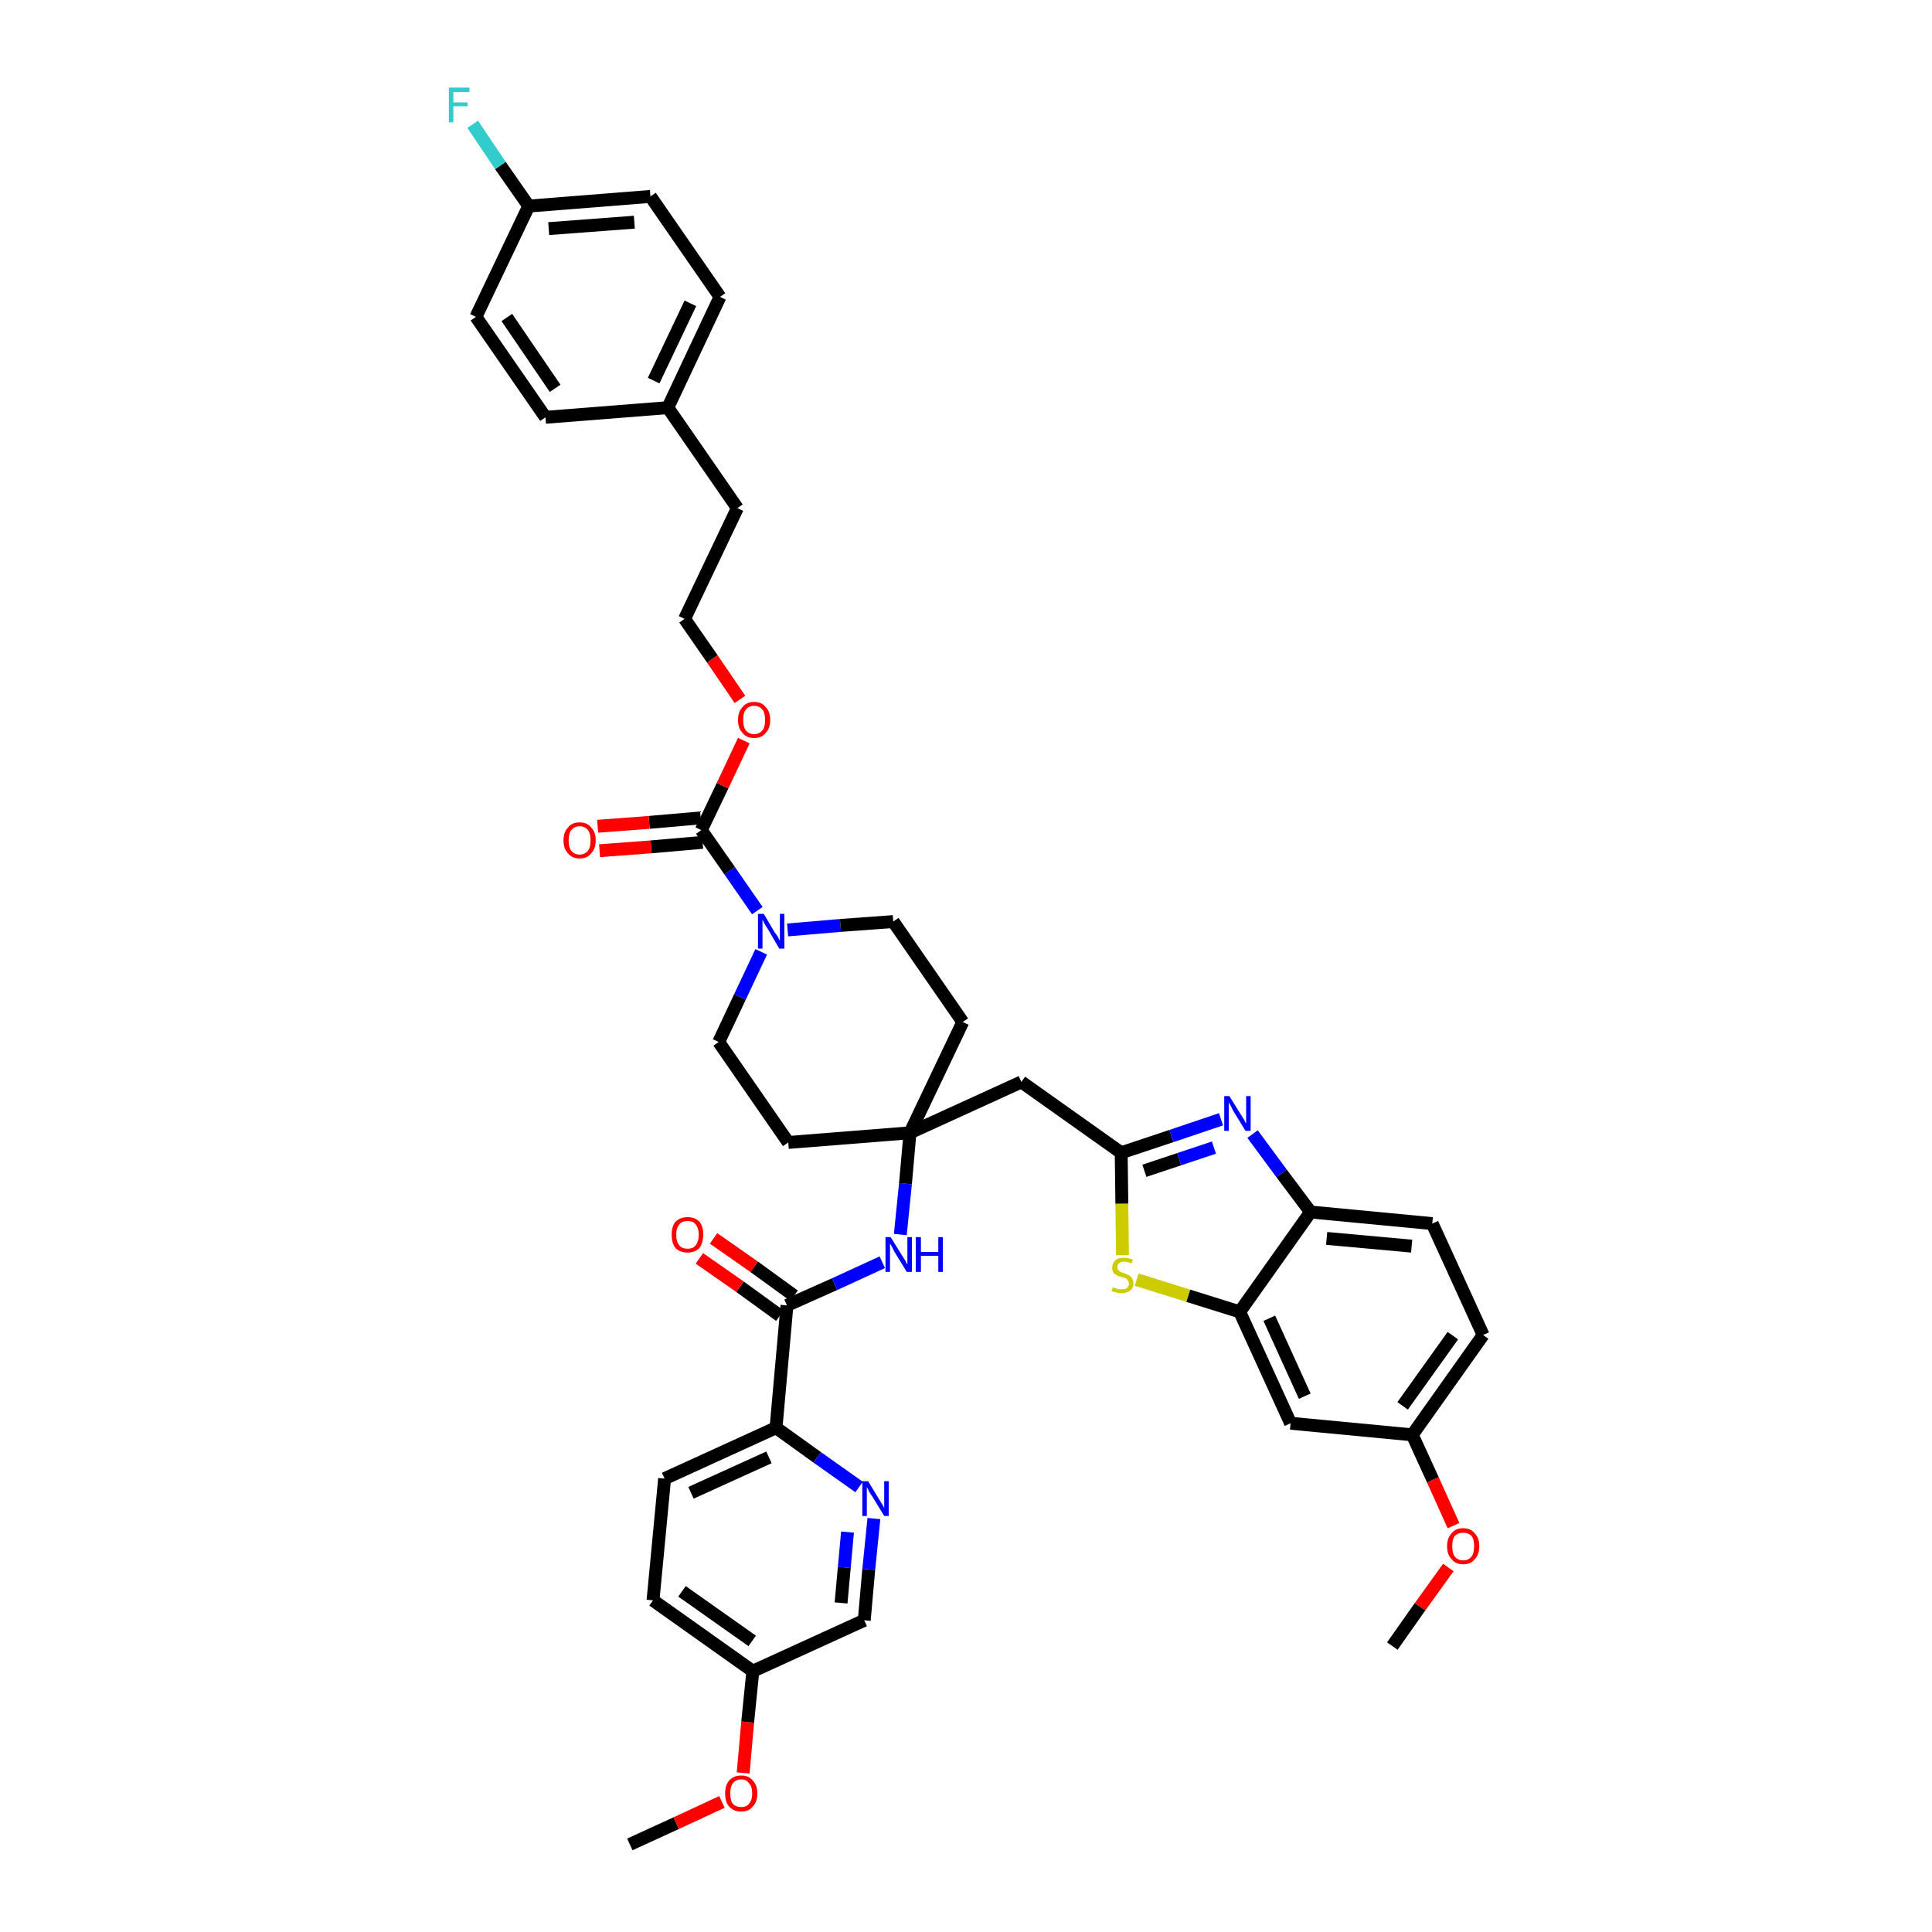 <?xml version='1.0' encoding='iso-8859-1'?>
<svg version='1.1' baseProfile='full'
              xmlns='http://www.w3.org/2000/svg'
                      xmlns:rdkit='http://www.rdkit.org/xml'
                      xmlns:xlink='http://www.w3.org/1999/xlink'
                  xml:space='preserve'
width='300px' height='300px' viewBox='0 0 300 300'>
<!-- END OF HEADER -->
<path class='bond-0 atom-0 atom-1' d='M 97.8,286.4 L 105.0,283.1' style='fill:none;fill-rule:evenodd;stroke:#000000;stroke-width:2.0px;stroke-linecap:butt;stroke-linejoin:miter;stroke-opacity:1' />
<path class='bond-0 atom-0 atom-1' d='M 105.0,283.1 L 112.1,279.8' style='fill:none;fill-rule:evenodd;stroke:#FF0000;stroke-width:2.0px;stroke-linecap:butt;stroke-linejoin:miter;stroke-opacity:1' />
<path class='bond-1 atom-1 atom-2' d='M 115.4,275.3 L 116.1,267.4' style='fill:none;fill-rule:evenodd;stroke:#FF0000;stroke-width:2.0px;stroke-linecap:butt;stroke-linejoin:miter;stroke-opacity:1' />
<path class='bond-1 atom-1 atom-2' d='M 116.1,267.4 L 116.9,259.5' style='fill:none;fill-rule:evenodd;stroke:#000000;stroke-width:2.0px;stroke-linecap:butt;stroke-linejoin:miter;stroke-opacity:1' />
<path class='bond-2 atom-2 atom-3' d='M 116.9,259.5 L 101.4,248.5' style='fill:none;fill-rule:evenodd;stroke:#000000;stroke-width:2.0px;stroke-linecap:butt;stroke-linejoin:miter;stroke-opacity:1' />
<path class='bond-2 atom-2 atom-3' d='M 116.8,254.8 L 105.9,247.1' style='fill:none;fill-rule:evenodd;stroke:#000000;stroke-width:2.0px;stroke-linecap:butt;stroke-linejoin:miter;stroke-opacity:1' />
<path class='bond-40 atom-40 atom-2' d='M 134.2,251.6 L 116.9,259.5' style='fill:none;fill-rule:evenodd;stroke:#000000;stroke-width:2.0px;stroke-linecap:butt;stroke-linejoin:miter;stroke-opacity:1' />
<path class='bond-3 atom-3 atom-4' d='M 101.4,248.5 L 103.2,229.6' style='fill:none;fill-rule:evenodd;stroke:#000000;stroke-width:2.0px;stroke-linecap:butt;stroke-linejoin:miter;stroke-opacity:1' />
<path class='bond-4 atom-4 atom-5' d='M 103.2,229.6 L 120.5,221.7' style='fill:none;fill-rule:evenodd;stroke:#000000;stroke-width:2.0px;stroke-linecap:butt;stroke-linejoin:miter;stroke-opacity:1' />
<path class='bond-4 atom-4 atom-5' d='M 107.3,231.8 L 119.4,226.3' style='fill:none;fill-rule:evenodd;stroke:#000000;stroke-width:2.0px;stroke-linecap:butt;stroke-linejoin:miter;stroke-opacity:1' />
<path class='bond-5 atom-5 atom-6' d='M 120.5,221.7 L 122.2,202.7' style='fill:none;fill-rule:evenodd;stroke:#000000;stroke-width:2.0px;stroke-linecap:butt;stroke-linejoin:miter;stroke-opacity:1' />
<path class='bond-38 atom-5 atom-39' d='M 120.5,221.7 L 126.9,226.3' style='fill:none;fill-rule:evenodd;stroke:#000000;stroke-width:2.0px;stroke-linecap:butt;stroke-linejoin:miter;stroke-opacity:1' />
<path class='bond-38 atom-5 atom-39' d='M 126.9,226.3 L 133.4,230.9' style='fill:none;fill-rule:evenodd;stroke:#0000FF;stroke-width:2.0px;stroke-linecap:butt;stroke-linejoin:miter;stroke-opacity:1' />
<path class='bond-6 atom-6 atom-7' d='M 123.3,201.2 L 117.1,196.7' style='fill:none;fill-rule:evenodd;stroke:#000000;stroke-width:2.0px;stroke-linecap:butt;stroke-linejoin:miter;stroke-opacity:1' />
<path class='bond-6 atom-6 atom-7' d='M 117.1,196.7 L 110.8,192.3' style='fill:none;fill-rule:evenodd;stroke:#FF0000;stroke-width:2.0px;stroke-linecap:butt;stroke-linejoin:miter;stroke-opacity:1' />
<path class='bond-6 atom-6 atom-7' d='M 121.1,204.3 L 114.9,199.8' style='fill:none;fill-rule:evenodd;stroke:#000000;stroke-width:2.0px;stroke-linecap:butt;stroke-linejoin:miter;stroke-opacity:1' />
<path class='bond-6 atom-6 atom-7' d='M 114.9,199.8 L 108.6,195.4' style='fill:none;fill-rule:evenodd;stroke:#FF0000;stroke-width:2.0px;stroke-linecap:butt;stroke-linejoin:miter;stroke-opacity:1' />
<path class='bond-7 atom-6 atom-8' d='M 122.2,202.7 L 129.6,199.4' style='fill:none;fill-rule:evenodd;stroke:#000000;stroke-width:2.0px;stroke-linecap:butt;stroke-linejoin:miter;stroke-opacity:1' />
<path class='bond-7 atom-6 atom-8' d='M 129.6,199.4 L 137.0,196.0' style='fill:none;fill-rule:evenodd;stroke:#0000FF;stroke-width:2.0px;stroke-linecap:butt;stroke-linejoin:miter;stroke-opacity:1' />
<path class='bond-8 atom-8 atom-9' d='M 139.8,191.7 L 140.6,183.8' style='fill:none;fill-rule:evenodd;stroke:#0000FF;stroke-width:2.0px;stroke-linecap:butt;stroke-linejoin:miter;stroke-opacity:1' />
<path class='bond-8 atom-8 atom-9' d='M 140.6,183.8 L 141.3,175.9' style='fill:none;fill-rule:evenodd;stroke:#000000;stroke-width:2.0px;stroke-linecap:butt;stroke-linejoin:miter;stroke-opacity:1' />
<path class='bond-9 atom-9 atom-10' d='M 141.3,175.9 L 158.6,168.0' style='fill:none;fill-rule:evenodd;stroke:#000000;stroke-width:2.0px;stroke-linecap:butt;stroke-linejoin:miter;stroke-opacity:1' />
<path class='bond-21 atom-9 atom-22' d='M 141.3,175.9 L 122.4,177.4' style='fill:none;fill-rule:evenodd;stroke:#000000;stroke-width:2.0px;stroke-linecap:butt;stroke-linejoin:miter;stroke-opacity:1' />
<path class='bond-41 atom-38 atom-9' d='M 149.5,158.7 L 141.3,175.9' style='fill:none;fill-rule:evenodd;stroke:#000000;stroke-width:2.0px;stroke-linecap:butt;stroke-linejoin:miter;stroke-opacity:1' />
<path class='bond-10 atom-10 atom-11' d='M 158.6,168.0 L 174.1,179.0' style='fill:none;fill-rule:evenodd;stroke:#000000;stroke-width:2.0px;stroke-linecap:butt;stroke-linejoin:miter;stroke-opacity:1' />
<path class='bond-11 atom-11 atom-12' d='M 174.1,179.0 L 181.9,176.4' style='fill:none;fill-rule:evenodd;stroke:#000000;stroke-width:2.0px;stroke-linecap:butt;stroke-linejoin:miter;stroke-opacity:1' />
<path class='bond-11 atom-11 atom-12' d='M 181.9,176.4 L 189.6,173.8' style='fill:none;fill-rule:evenodd;stroke:#0000FF;stroke-width:2.0px;stroke-linecap:butt;stroke-linejoin:miter;stroke-opacity:1' />
<path class='bond-11 atom-11 atom-12' d='M 177.7,181.8 L 183.1,180.0' style='fill:none;fill-rule:evenodd;stroke:#000000;stroke-width:2.0px;stroke-linecap:butt;stroke-linejoin:miter;stroke-opacity:1' />
<path class='bond-11 atom-11 atom-12' d='M 183.1,180.0 L 188.5,178.2' style='fill:none;fill-rule:evenodd;stroke:#0000FF;stroke-width:2.0px;stroke-linecap:butt;stroke-linejoin:miter;stroke-opacity:1' />
<path class='bond-42 atom-21 atom-11' d='M 174.3,194.9 L 174.2,186.9' style='fill:none;fill-rule:evenodd;stroke:#CCCC00;stroke-width:2.0px;stroke-linecap:butt;stroke-linejoin:miter;stroke-opacity:1' />
<path class='bond-42 atom-21 atom-11' d='M 174.2,186.9 L 174.1,179.0' style='fill:none;fill-rule:evenodd;stroke:#000000;stroke-width:2.0px;stroke-linecap:butt;stroke-linejoin:miter;stroke-opacity:1' />
<path class='bond-12 atom-12 atom-13' d='M 194.5,176.1 L 199.0,182.2' style='fill:none;fill-rule:evenodd;stroke:#0000FF;stroke-width:2.0px;stroke-linecap:butt;stroke-linejoin:miter;stroke-opacity:1' />
<path class='bond-12 atom-12 atom-13' d='M 199.0,182.2 L 203.5,188.2' style='fill:none;fill-rule:evenodd;stroke:#000000;stroke-width:2.0px;stroke-linecap:butt;stroke-linejoin:miter;stroke-opacity:1' />
<path class='bond-13 atom-13 atom-14' d='M 203.5,188.2 L 222.4,190.0' style='fill:none;fill-rule:evenodd;stroke:#000000;stroke-width:2.0px;stroke-linecap:butt;stroke-linejoin:miter;stroke-opacity:1' />
<path class='bond-13 atom-13 atom-14' d='M 206.0,192.3 L 219.2,193.5' style='fill:none;fill-rule:evenodd;stroke:#000000;stroke-width:2.0px;stroke-linecap:butt;stroke-linejoin:miter;stroke-opacity:1' />
<path class='bond-44 atom-20 atom-13' d='M 192.5,203.7 L 203.5,188.2' style='fill:none;fill-rule:evenodd;stroke:#000000;stroke-width:2.0px;stroke-linecap:butt;stroke-linejoin:miter;stroke-opacity:1' />
<path class='bond-14 atom-14 atom-15' d='M 222.4,190.0 L 230.3,207.3' style='fill:none;fill-rule:evenodd;stroke:#000000;stroke-width:2.0px;stroke-linecap:butt;stroke-linejoin:miter;stroke-opacity:1' />
<path class='bond-15 atom-15 atom-16' d='M 230.3,207.3 L 219.3,222.8' style='fill:none;fill-rule:evenodd;stroke:#000000;stroke-width:2.0px;stroke-linecap:butt;stroke-linejoin:miter;stroke-opacity:1' />
<path class='bond-15 atom-15 atom-16' d='M 225.6,207.4 L 217.8,218.3' style='fill:none;fill-rule:evenodd;stroke:#000000;stroke-width:2.0px;stroke-linecap:butt;stroke-linejoin:miter;stroke-opacity:1' />
<path class='bond-16 atom-16 atom-17' d='M 219.3,222.8 L 222.5,229.8' style='fill:none;fill-rule:evenodd;stroke:#000000;stroke-width:2.0px;stroke-linecap:butt;stroke-linejoin:miter;stroke-opacity:1' />
<path class='bond-16 atom-16 atom-17' d='M 222.5,229.8 L 225.7,236.9' style='fill:none;fill-rule:evenodd;stroke:#FF0000;stroke-width:2.0px;stroke-linecap:butt;stroke-linejoin:miter;stroke-opacity:1' />
<path class='bond-18 atom-16 atom-19' d='M 219.3,222.8 L 200.4,221.0' style='fill:none;fill-rule:evenodd;stroke:#000000;stroke-width:2.0px;stroke-linecap:butt;stroke-linejoin:miter;stroke-opacity:1' />
<path class='bond-17 atom-17 atom-18' d='M 224.9,243.4 L 220.5,249.5' style='fill:none;fill-rule:evenodd;stroke:#FF0000;stroke-width:2.0px;stroke-linecap:butt;stroke-linejoin:miter;stroke-opacity:1' />
<path class='bond-17 atom-17 atom-18' d='M 220.5,249.5 L 216.2,255.6' style='fill:none;fill-rule:evenodd;stroke:#000000;stroke-width:2.0px;stroke-linecap:butt;stroke-linejoin:miter;stroke-opacity:1' />
<path class='bond-19 atom-19 atom-20' d='M 200.4,221.0 L 192.5,203.7' style='fill:none;fill-rule:evenodd;stroke:#000000;stroke-width:2.0px;stroke-linecap:butt;stroke-linejoin:miter;stroke-opacity:1' />
<path class='bond-19 atom-19 atom-20' d='M 202.6,216.8 L 197.1,204.7' style='fill:none;fill-rule:evenodd;stroke:#000000;stroke-width:2.0px;stroke-linecap:butt;stroke-linejoin:miter;stroke-opacity:1' />
<path class='bond-20 atom-20 atom-21' d='M 192.5,203.7 L 184.5,201.2' style='fill:none;fill-rule:evenodd;stroke:#000000;stroke-width:2.0px;stroke-linecap:butt;stroke-linejoin:miter;stroke-opacity:1' />
<path class='bond-20 atom-20 atom-21' d='M 184.5,201.2 L 176.5,198.7' style='fill:none;fill-rule:evenodd;stroke:#CCCC00;stroke-width:2.0px;stroke-linecap:butt;stroke-linejoin:miter;stroke-opacity:1' />
<path class='bond-22 atom-22 atom-23' d='M 122.4,177.4 L 111.6,161.8' style='fill:none;fill-rule:evenodd;stroke:#000000;stroke-width:2.0px;stroke-linecap:butt;stroke-linejoin:miter;stroke-opacity:1' />
<path class='bond-23 atom-23 atom-24' d='M 111.6,161.8 L 114.9,154.8' style='fill:none;fill-rule:evenodd;stroke:#000000;stroke-width:2.0px;stroke-linecap:butt;stroke-linejoin:miter;stroke-opacity:1' />
<path class='bond-23 atom-23 atom-24' d='M 114.9,154.8 L 118.2,147.8' style='fill:none;fill-rule:evenodd;stroke:#0000FF;stroke-width:2.0px;stroke-linecap:butt;stroke-linejoin:miter;stroke-opacity:1' />
<path class='bond-24 atom-24 atom-25' d='M 117.6,141.4 L 113.3,135.2' style='fill:none;fill-rule:evenodd;stroke:#0000FF;stroke-width:2.0px;stroke-linecap:butt;stroke-linejoin:miter;stroke-opacity:1' />
<path class='bond-24 atom-24 atom-25' d='M 113.3,135.2 L 108.9,128.9' style='fill:none;fill-rule:evenodd;stroke:#000000;stroke-width:2.0px;stroke-linecap:butt;stroke-linejoin:miter;stroke-opacity:1' />
<path class='bond-36 atom-24 atom-37' d='M 122.3,144.4 L 130.5,143.7' style='fill:none;fill-rule:evenodd;stroke:#0000FF;stroke-width:2.0px;stroke-linecap:butt;stroke-linejoin:miter;stroke-opacity:1' />
<path class='bond-36 atom-24 atom-37' d='M 130.5,143.7 L 138.7,143.1' style='fill:none;fill-rule:evenodd;stroke:#000000;stroke-width:2.0px;stroke-linecap:butt;stroke-linejoin:miter;stroke-opacity:1' />
<path class='bond-25 atom-25 atom-26' d='M 108.8,127.0 L 100.8,127.7' style='fill:none;fill-rule:evenodd;stroke:#000000;stroke-width:2.0px;stroke-linecap:butt;stroke-linejoin:miter;stroke-opacity:1' />
<path class='bond-25 atom-25 atom-26' d='M 100.8,127.7 L 92.8,128.3' style='fill:none;fill-rule:evenodd;stroke:#FF0000;stroke-width:2.0px;stroke-linecap:butt;stroke-linejoin:miter;stroke-opacity:1' />
<path class='bond-25 atom-25 atom-26' d='M 109.1,130.8 L 101.1,131.5' style='fill:none;fill-rule:evenodd;stroke:#000000;stroke-width:2.0px;stroke-linecap:butt;stroke-linejoin:miter;stroke-opacity:1' />
<path class='bond-25 atom-25 atom-26' d='M 101.1,131.5 L 93.1,132.1' style='fill:none;fill-rule:evenodd;stroke:#FF0000;stroke-width:2.0px;stroke-linecap:butt;stroke-linejoin:miter;stroke-opacity:1' />
<path class='bond-26 atom-25 atom-27' d='M 108.9,128.9 L 112.2,122.0' style='fill:none;fill-rule:evenodd;stroke:#000000;stroke-width:2.0px;stroke-linecap:butt;stroke-linejoin:miter;stroke-opacity:1' />
<path class='bond-26 atom-25 atom-27' d='M 112.2,122.0 L 115.5,115.0' style='fill:none;fill-rule:evenodd;stroke:#FF0000;stroke-width:2.0px;stroke-linecap:butt;stroke-linejoin:miter;stroke-opacity:1' />
<path class='bond-27 atom-27 atom-28' d='M 114.9,108.6 L 110.6,102.3' style='fill:none;fill-rule:evenodd;stroke:#FF0000;stroke-width:2.0px;stroke-linecap:butt;stroke-linejoin:miter;stroke-opacity:1' />
<path class='bond-27 atom-27 atom-28' d='M 110.6,102.3 L 106.3,96.1' style='fill:none;fill-rule:evenodd;stroke:#000000;stroke-width:2.0px;stroke-linecap:butt;stroke-linejoin:miter;stroke-opacity:1' />
<path class='bond-28 atom-28 atom-29' d='M 106.3,96.1 L 114.5,78.9' style='fill:none;fill-rule:evenodd;stroke:#000000;stroke-width:2.0px;stroke-linecap:butt;stroke-linejoin:miter;stroke-opacity:1' />
<path class='bond-29 atom-29 atom-30' d='M 114.5,78.9 L 103.7,63.3' style='fill:none;fill-rule:evenodd;stroke:#000000;stroke-width:2.0px;stroke-linecap:butt;stroke-linejoin:miter;stroke-opacity:1' />
<path class='bond-30 atom-30 atom-31' d='M 103.7,63.3 L 111.8,46.1' style='fill:none;fill-rule:evenodd;stroke:#000000;stroke-width:2.0px;stroke-linecap:butt;stroke-linejoin:miter;stroke-opacity:1' />
<path class='bond-30 atom-30 atom-31' d='M 101.5,59.1 L 107.2,47.1' style='fill:none;fill-rule:evenodd;stroke:#000000;stroke-width:2.0px;stroke-linecap:butt;stroke-linejoin:miter;stroke-opacity:1' />
<path class='bond-43 atom-36 atom-30' d='M 84.7,64.8 L 103.7,63.3' style='fill:none;fill-rule:evenodd;stroke:#000000;stroke-width:2.0px;stroke-linecap:butt;stroke-linejoin:miter;stroke-opacity:1' />
<path class='bond-31 atom-31 atom-32' d='M 111.8,46.1 L 101.0,30.5' style='fill:none;fill-rule:evenodd;stroke:#000000;stroke-width:2.0px;stroke-linecap:butt;stroke-linejoin:miter;stroke-opacity:1' />
<path class='bond-32 atom-32 atom-33' d='M 101.0,30.5 L 82.1,32.0' style='fill:none;fill-rule:evenodd;stroke:#000000;stroke-width:2.0px;stroke-linecap:butt;stroke-linejoin:miter;stroke-opacity:1' />
<path class='bond-32 atom-32 atom-33' d='M 98.5,34.5 L 85.2,35.5' style='fill:none;fill-rule:evenodd;stroke:#000000;stroke-width:2.0px;stroke-linecap:butt;stroke-linejoin:miter;stroke-opacity:1' />
<path class='bond-33 atom-33 atom-34' d='M 82.1,32.0 L 77.7,25.7' style='fill:none;fill-rule:evenodd;stroke:#000000;stroke-width:2.0px;stroke-linecap:butt;stroke-linejoin:miter;stroke-opacity:1' />
<path class='bond-33 atom-33 atom-34' d='M 77.7,25.7 L 73.4,19.3' style='fill:none;fill-rule:evenodd;stroke:#33CCCC;stroke-width:2.0px;stroke-linecap:butt;stroke-linejoin:miter;stroke-opacity:1' />
<path class='bond-34 atom-33 atom-35' d='M 82.1,32.0 L 73.9,49.2' style='fill:none;fill-rule:evenodd;stroke:#000000;stroke-width:2.0px;stroke-linecap:butt;stroke-linejoin:miter;stroke-opacity:1' />
<path class='bond-35 atom-35 atom-36' d='M 73.9,49.2 L 84.7,64.8' style='fill:none;fill-rule:evenodd;stroke:#000000;stroke-width:2.0px;stroke-linecap:butt;stroke-linejoin:miter;stroke-opacity:1' />
<path class='bond-35 atom-35 atom-36' d='M 78.7,49.3 L 86.2,60.3' style='fill:none;fill-rule:evenodd;stroke:#000000;stroke-width:2.0px;stroke-linecap:butt;stroke-linejoin:miter;stroke-opacity:1' />
<path class='bond-37 atom-37 atom-38' d='M 138.7,143.1 L 149.5,158.7' style='fill:none;fill-rule:evenodd;stroke:#000000;stroke-width:2.0px;stroke-linecap:butt;stroke-linejoin:miter;stroke-opacity:1' />
<path class='bond-39 atom-39 atom-40' d='M 135.7,235.8 L 134.9,243.7' style='fill:none;fill-rule:evenodd;stroke:#0000FF;stroke-width:2.0px;stroke-linecap:butt;stroke-linejoin:miter;stroke-opacity:1' />
<path class='bond-39 atom-39 atom-40' d='M 134.9,243.7 L 134.2,251.6' style='fill:none;fill-rule:evenodd;stroke:#000000;stroke-width:2.0px;stroke-linecap:butt;stroke-linejoin:miter;stroke-opacity:1' />
<path class='bond-39 atom-39 atom-40' d='M 131.6,237.9 L 131.1,243.4' style='fill:none;fill-rule:evenodd;stroke:#0000FF;stroke-width:2.0px;stroke-linecap:butt;stroke-linejoin:miter;stroke-opacity:1' />
<path class='bond-39 atom-39 atom-40' d='M 131.1,243.4 L 130.6,248.9' style='fill:none;fill-rule:evenodd;stroke:#000000;stroke-width:2.0px;stroke-linecap:butt;stroke-linejoin:miter;stroke-opacity:1' />
<path  class='atom-1' d='M 112.6 278.5
Q 112.6 277.2, 113.2 276.5
Q 113.9 275.7, 115.1 275.7
Q 116.3 275.7, 116.9 276.5
Q 117.6 277.2, 117.6 278.5
Q 117.6 279.8, 116.9 280.5
Q 116.3 281.3, 115.1 281.3
Q 113.9 281.3, 113.2 280.5
Q 112.6 279.8, 112.6 278.5
M 115.1 280.6
Q 115.9 280.6, 116.3 280.1
Q 116.8 279.5, 116.8 278.5
Q 116.8 277.4, 116.3 276.9
Q 115.9 276.3, 115.1 276.3
Q 114.3 276.3, 113.8 276.9
Q 113.4 277.4, 113.4 278.5
Q 113.4 279.6, 113.8 280.1
Q 114.3 280.6, 115.1 280.6
' fill='#FF0000'/>
<path  class='atom-7' d='M 104.3 191.7
Q 104.3 190.4, 104.9 189.7
Q 105.6 189.0, 106.8 189.0
Q 107.9 189.0, 108.6 189.7
Q 109.2 190.4, 109.2 191.7
Q 109.2 193.0, 108.6 193.8
Q 107.9 194.5, 106.8 194.5
Q 105.6 194.5, 104.9 193.8
Q 104.3 193.1, 104.3 191.7
M 106.8 193.9
Q 107.6 193.9, 108.0 193.4
Q 108.5 192.8, 108.5 191.7
Q 108.5 190.7, 108.0 190.1
Q 107.6 189.6, 106.8 189.6
Q 105.9 189.6, 105.5 190.1
Q 105.0 190.7, 105.0 191.7
Q 105.0 192.8, 105.5 193.4
Q 105.9 193.9, 106.8 193.9
' fill='#FF0000'/>
<path  class='atom-8' d='M 138.3 192.1
L 140.1 195.0
Q 140.3 195.3, 140.6 195.8
Q 140.8 196.3, 140.9 196.3
L 140.9 192.1
L 141.6 192.1
L 141.6 197.5
L 140.8 197.5
L 138.9 194.4
Q 138.7 194.0, 138.5 193.6
Q 138.3 193.2, 138.2 193.1
L 138.2 197.5
L 137.5 197.5
L 137.5 192.1
L 138.3 192.1
' fill='#0000FF'/>
<path  class='atom-8' d='M 142.2 192.1
L 143.0 192.1
L 143.0 194.4
L 145.7 194.4
L 145.7 192.1
L 146.4 192.1
L 146.4 197.5
L 145.7 197.5
L 145.7 195.0
L 143.0 195.0
L 143.0 197.5
L 142.2 197.5
L 142.2 192.1
' fill='#0000FF'/>
<path  class='atom-12' d='M 190.9 170.2
L 192.7 173.1
Q 192.9 173.4, 193.2 173.9
Q 193.4 174.4, 193.5 174.4
L 193.5 170.2
L 194.2 170.2
L 194.2 175.6
L 193.4 175.6
L 191.5 172.5
Q 191.3 172.1, 191.1 171.7
Q 190.9 171.3, 190.8 171.2
L 190.8 175.6
L 190.1 175.6
L 190.1 170.2
L 190.9 170.2
' fill='#0000FF'/>
<path  class='atom-17' d='M 224.7 240.1
Q 224.7 238.8, 225.4 238.1
Q 226.0 237.3, 227.2 237.3
Q 228.4 237.3, 229.0 238.1
Q 229.7 238.8, 229.7 240.1
Q 229.7 241.4, 229.0 242.1
Q 228.4 242.9, 227.2 242.9
Q 226.0 242.9, 225.4 242.1
Q 224.7 241.4, 224.7 240.1
M 227.2 242.3
Q 228.0 242.3, 228.5 241.7
Q 228.9 241.2, 228.9 240.1
Q 228.9 239.0, 228.5 238.5
Q 228.0 238.0, 227.2 238.0
Q 226.4 238.0, 225.9 238.5
Q 225.5 239.0, 225.5 240.1
Q 225.5 241.2, 225.9 241.7
Q 226.4 242.3, 227.2 242.3
' fill='#FF0000'/>
<path  class='atom-21' d='M 172.8 199.9
Q 172.9 199.9, 173.1 200.0
Q 173.4 200.1, 173.6 200.2
Q 173.9 200.2, 174.2 200.2
Q 174.7 200.2, 175.0 200.0
Q 175.3 199.7, 175.3 199.3
Q 175.3 199.0, 175.1 198.8
Q 175.0 198.6, 174.8 198.5
Q 174.5 198.4, 174.2 198.3
Q 173.7 198.2, 173.4 198.0
Q 173.1 197.9, 172.9 197.6
Q 172.7 197.3, 172.7 196.8
Q 172.7 196.2, 173.2 195.7
Q 173.6 195.3, 174.5 195.3
Q 175.2 195.3, 175.9 195.6
L 175.7 196.2
Q 175.0 195.9, 174.6 195.9
Q 174.0 195.9, 173.7 196.2
Q 173.5 196.4, 173.5 196.7
Q 173.5 197.0, 173.6 197.2
Q 173.8 197.4, 174.0 197.5
Q 174.2 197.6, 174.6 197.7
Q 175.0 197.9, 175.3 198.0
Q 175.6 198.2, 175.8 198.5
Q 176.0 198.8, 176.0 199.3
Q 176.0 200.0, 175.5 200.4
Q 175.0 200.8, 174.2 200.8
Q 173.7 200.8, 173.4 200.7
Q 173.0 200.6, 172.6 200.5
L 172.8 199.9
' fill='#CCCC00'/>
<path  class='atom-24' d='M 118.6 141.9
L 120.3 144.8
Q 120.5 145.0, 120.8 145.5
Q 121.1 146.1, 121.1 146.1
L 121.1 141.9
L 121.8 141.9
L 121.8 147.3
L 121.0 147.3
L 119.2 144.2
Q 118.9 143.8, 118.7 143.4
Q 118.5 143.0, 118.4 142.8
L 118.4 147.3
L 117.7 147.3
L 117.7 141.9
L 118.6 141.9
' fill='#0000FF'/>
<path  class='atom-26' d='M 87.5 130.5
Q 87.5 129.2, 88.2 128.5
Q 88.8 127.7, 90.0 127.7
Q 91.2 127.7, 91.8 128.5
Q 92.5 129.2, 92.5 130.5
Q 92.5 131.8, 91.8 132.5
Q 91.2 133.3, 90.0 133.3
Q 88.8 133.3, 88.2 132.5
Q 87.5 131.8, 87.5 130.5
M 90.0 132.7
Q 90.8 132.7, 91.3 132.1
Q 91.7 131.6, 91.7 130.5
Q 91.7 129.4, 91.3 128.9
Q 90.8 128.3, 90.0 128.3
Q 89.2 128.3, 88.7 128.9
Q 88.3 129.4, 88.3 130.5
Q 88.3 131.6, 88.7 132.1
Q 89.2 132.7, 90.0 132.7
' fill='#FF0000'/>
<path  class='atom-27' d='M 114.6 111.8
Q 114.6 110.5, 115.3 109.8
Q 115.9 109.0, 117.1 109.0
Q 118.3 109.0, 118.9 109.8
Q 119.6 110.5, 119.6 111.8
Q 119.6 113.1, 118.9 113.8
Q 118.3 114.6, 117.1 114.6
Q 115.9 114.6, 115.3 113.8
Q 114.6 113.1, 114.6 111.8
M 117.1 114.0
Q 117.9 114.0, 118.4 113.4
Q 118.8 112.9, 118.8 111.8
Q 118.8 110.7, 118.4 110.2
Q 117.9 109.6, 117.1 109.6
Q 116.3 109.6, 115.8 110.2
Q 115.4 110.7, 115.4 111.8
Q 115.4 112.9, 115.8 113.4
Q 116.3 114.0, 117.1 114.0
' fill='#FF0000'/>
<path  class='atom-34' d='M 69.7 13.6
L 72.9 13.6
L 72.9 14.3
L 70.4 14.3
L 70.4 15.9
L 72.6 15.9
L 72.6 16.5
L 70.4 16.5
L 70.4 19.0
L 69.7 19.0
L 69.7 13.6
' fill='#33CCCC'/>
<path  class='atom-39' d='M 134.8 230.0
L 136.5 232.8
Q 136.7 233.1, 137.0 233.6
Q 137.3 234.1, 137.3 234.2
L 137.3 230.0
L 138.0 230.0
L 138.0 235.4
L 137.3 235.4
L 135.4 232.3
Q 135.1 231.9, 134.9 231.5
Q 134.7 231.1, 134.6 230.9
L 134.6 235.4
L 133.9 235.4
L 133.9 230.0
L 134.8 230.0
' fill='#0000FF'/>
</svg>
